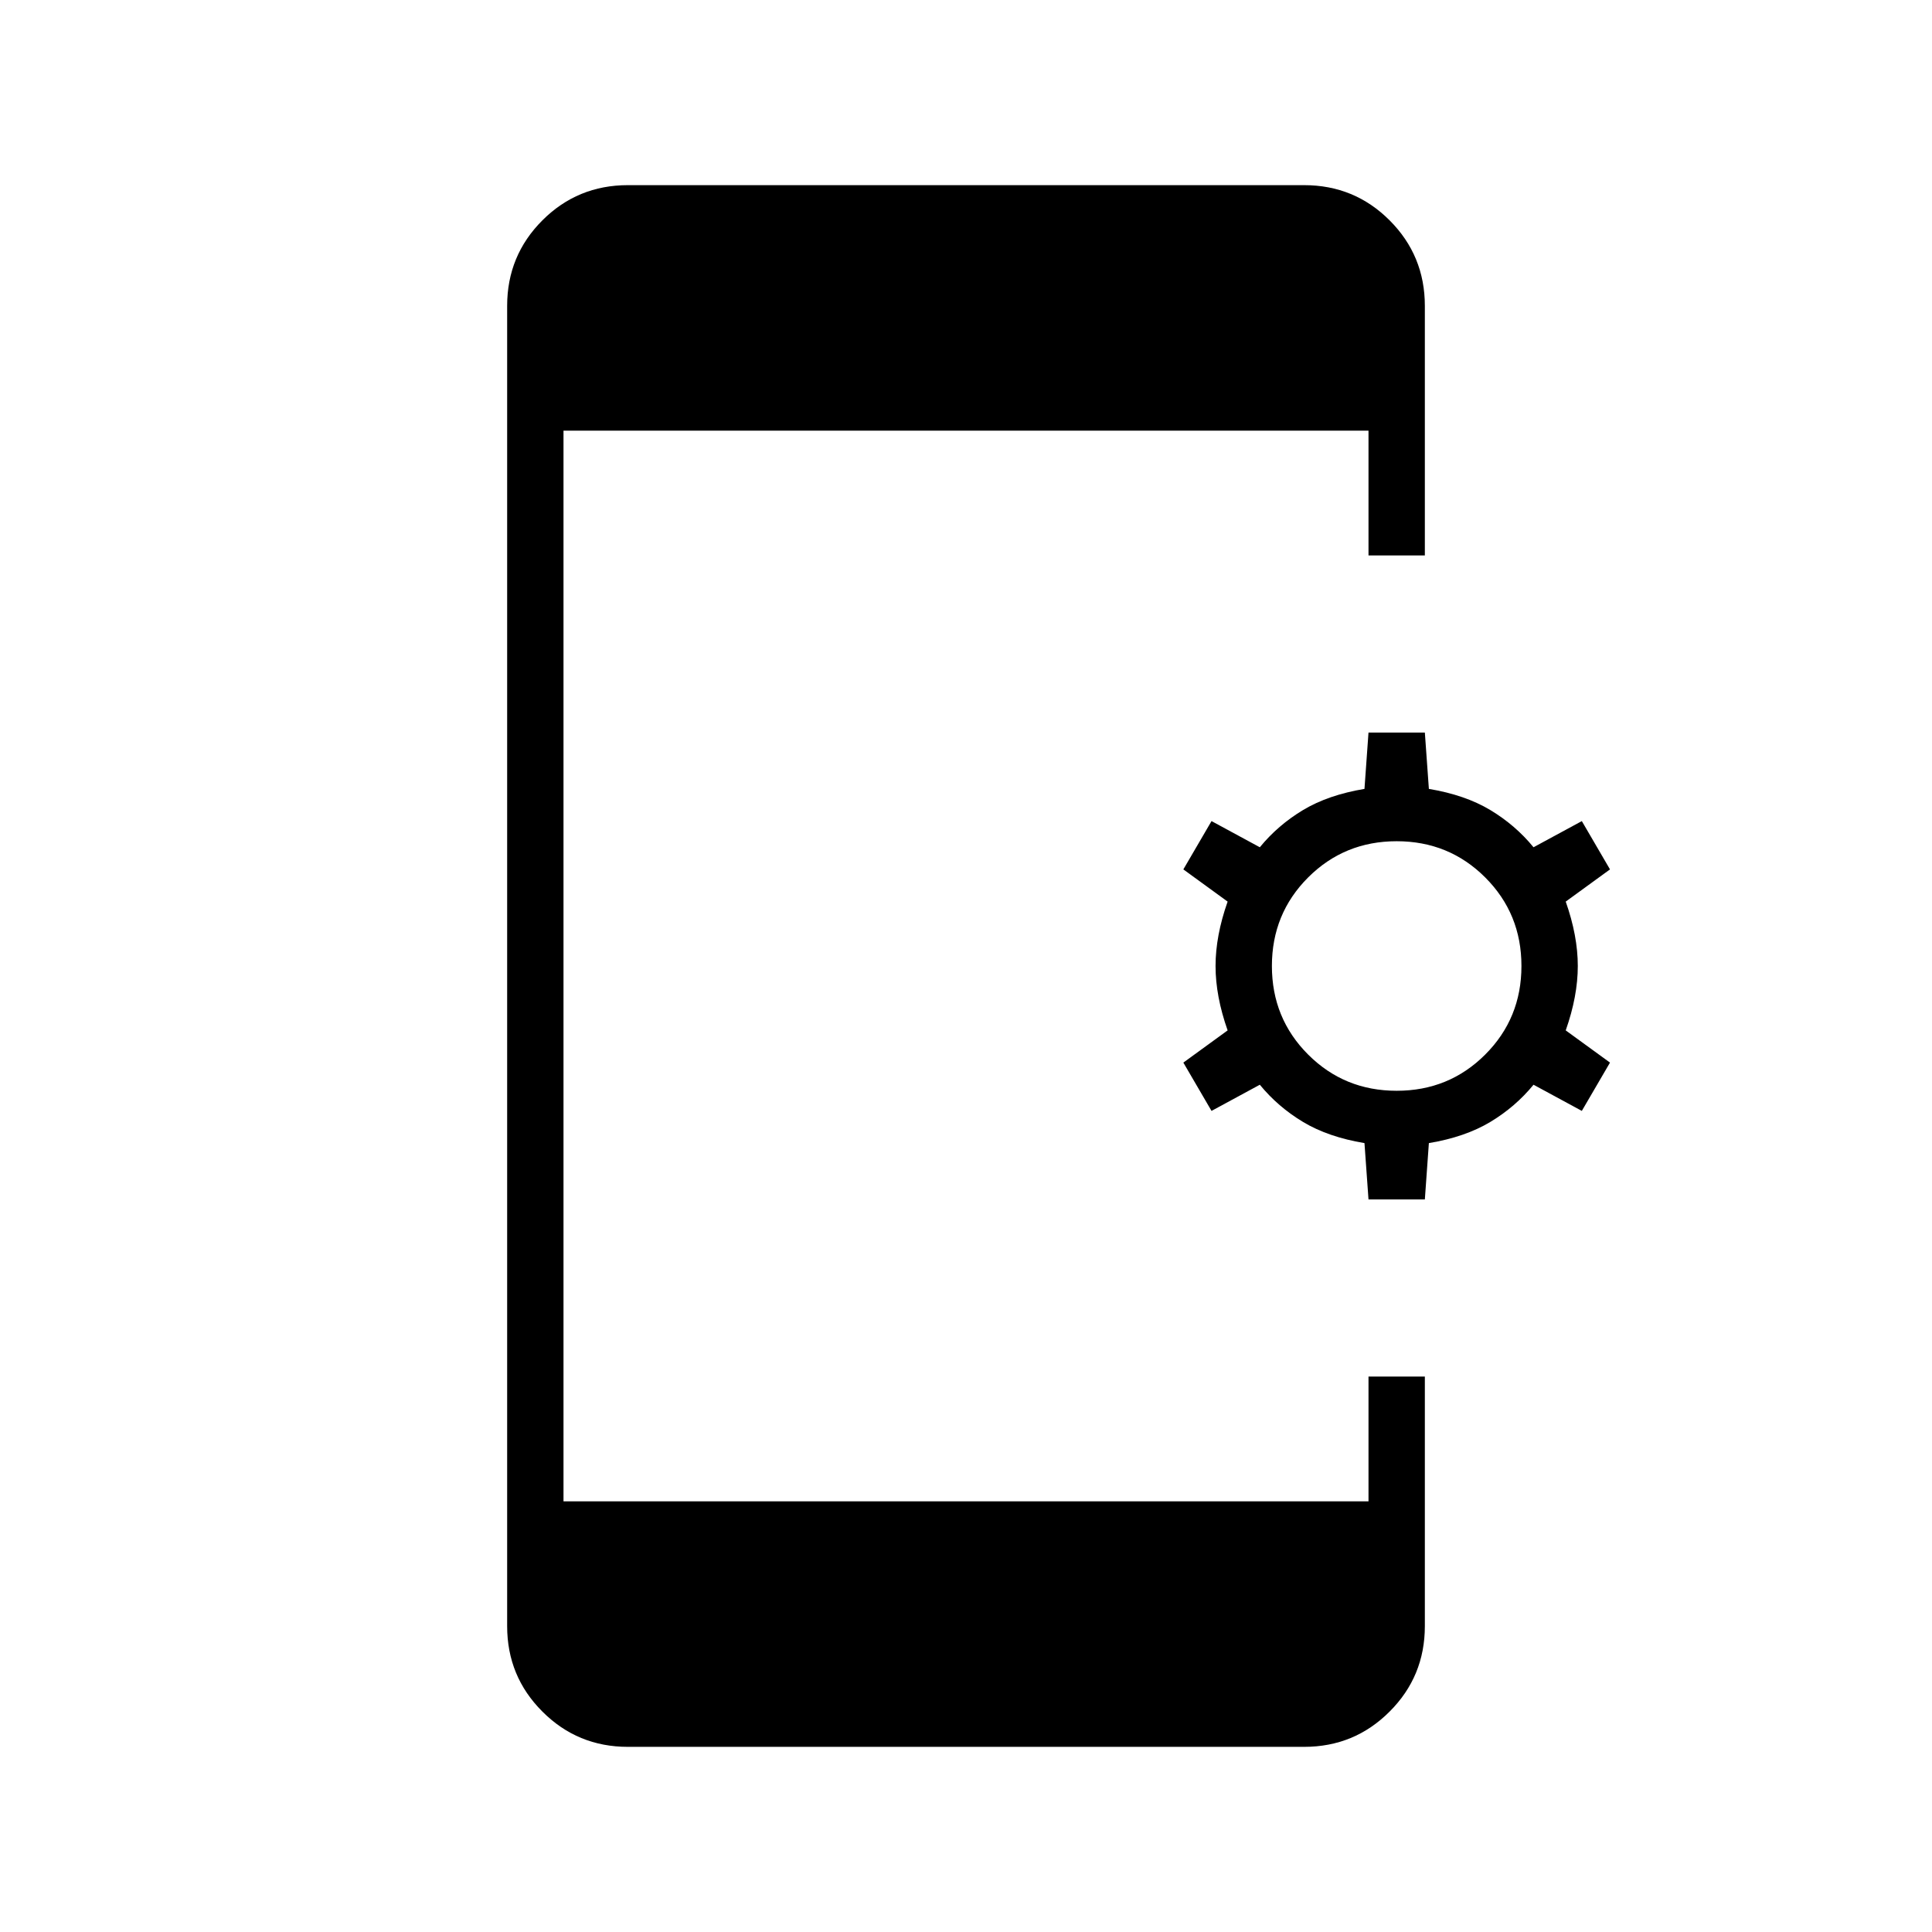 <svg xmlns="http://www.w3.org/2000/svg" height="24" width="24"><path d="m17 14.9-.05-.7q-.45-.075-.762-.262-.313-.188-.538-.463l-.6.325-.35-.6.55-.4q-.15-.425-.15-.8 0-.375.15-.8l-.55-.4.35-.6.6.325q.225-.275.538-.463.312-.187.762-.262l.05-.7h.7l.05.7q.45.075.762.262.313.188.538.463l.6-.325.35.6-.55.4q.15.425.15.8 0 .375-.15.8l.55.4-.35.6-.6-.325q-.225.275-.538.463-.312.187-.762.262l-.05.7Zm.35-1.35q.65 0 1.1-.45.45-.45.45-1.1 0-.65-.45-1.1-.45-.45-1.1-.45-.65 0-1.1.45-.45.45-.45 1.1 0 .65.45 1.1.45.45 1.1.45ZM7.8 21.7q-.625 0-1.062-.438Q6.3 20.825 6.3 20.2V3.8q0-.625.438-1.063Q7.175 2.3 7.8 2.3h8.4q.625 0 1.062.437.438.438.438 1.063v3.1H17V5.35H7v13.3h10V17.1h.7v3.1q0 .625-.438 1.062-.437.438-1.062.438Z"/></svg>